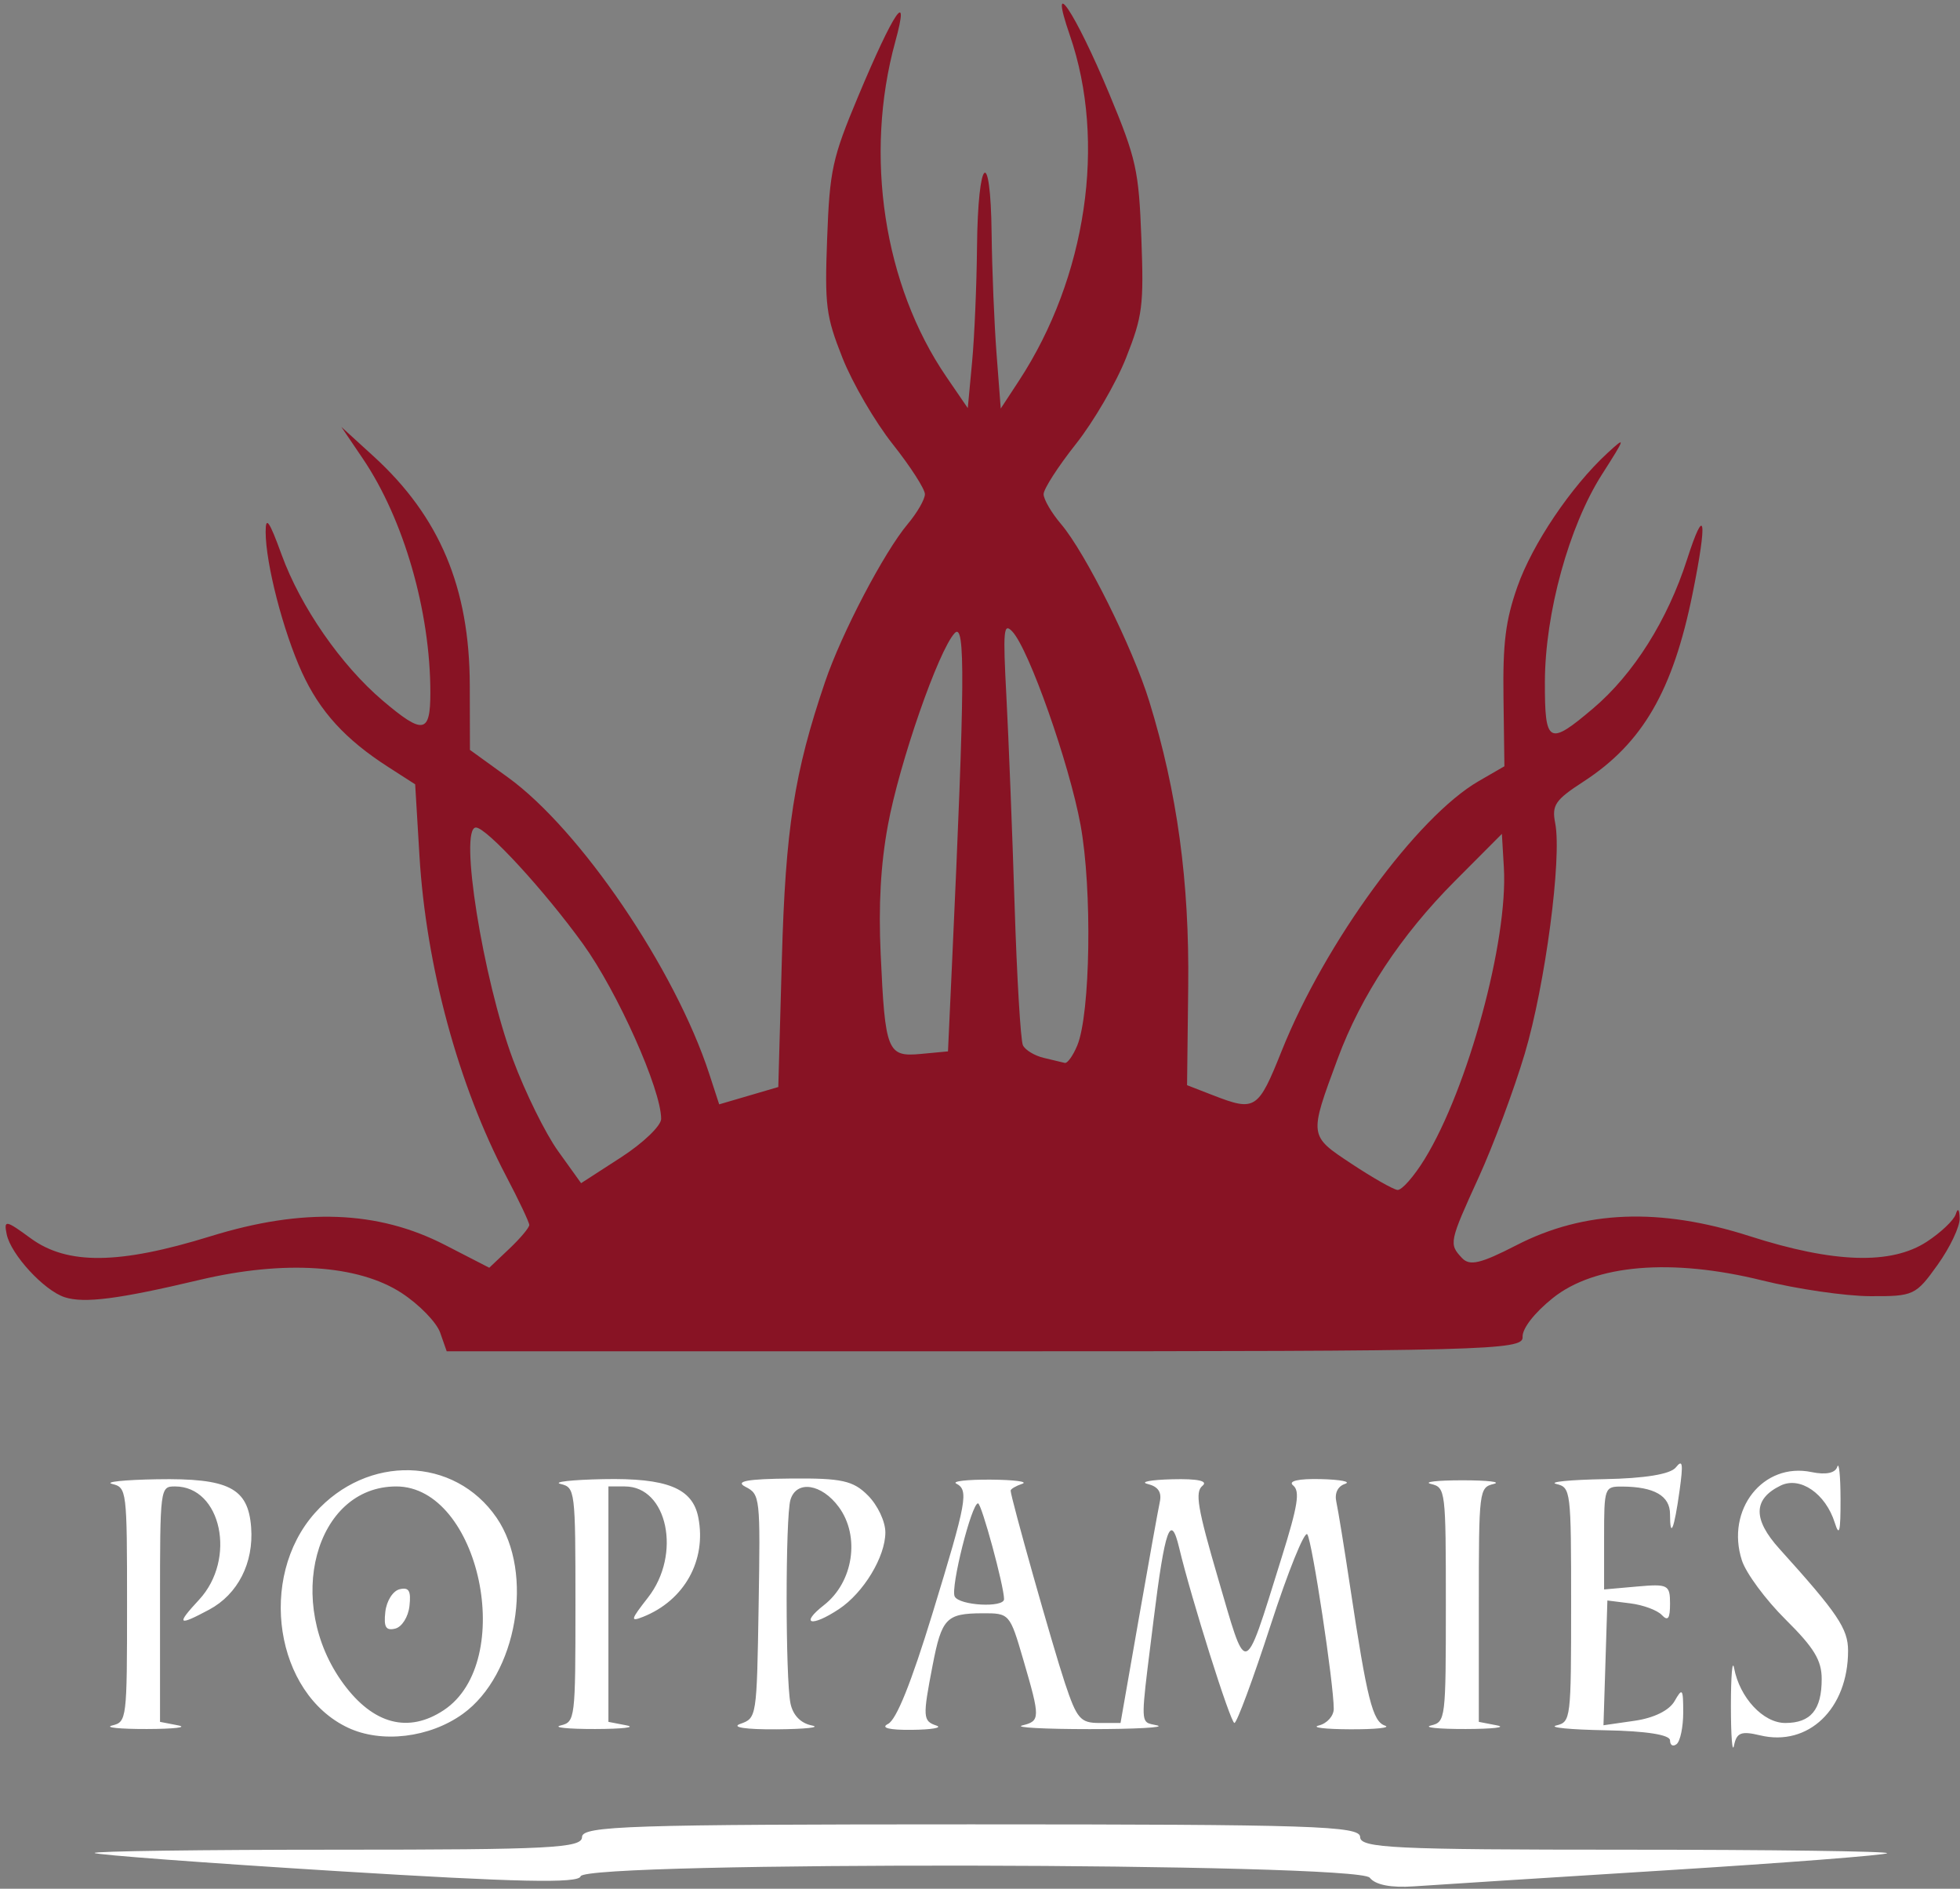 <svg class="poppamies sponsor-icon" viewBox="0 0 301 290" fill="none" xmlns="http://www.w3.org/2000/svg">
<rect x="0" y="0" width="301" height="290" fill="#808080" stroke="none"/>
<g id="poppamies">
<g id="Vector">
<path fill-rule="evenodd" clip-rule="evenodd" d="M89.165 288.094C89.767 285.768 208.534 285.981 210.353 288.311L210.356 288.311C211.214 289.411 213.622 289.883 217.119 289.638C220.105 289.428 237.586 288.317 255.966 287.169C274.345 286.022 289.573 284.841 289.805 284.546C290.037 284.251 271.923 284.009 249.552 284.009C214.072 284.009 208.878 283.76 208.878 282.063C208.878 280.356 201.565 280.118 149.131 280.118C96.698 280.118 89.384 280.356 89.384 282.063C89.384 283.758 84.527 284.009 51.747 284.009C31.047 284.009 14.3 284.236 14.533 284.514C14.764 284.792 31.564 286.047 51.865 287.302C79.439 289.008 88.875 289.208 89.165 288.094ZM266.307 256.121C266.038 254.694 265.818 257.321 265.818 261.958C265.818 266.595 266.035 269.313 266.299 267.997C266.696 266.029 267.404 265.755 270.296 266.45C277.717 268.233 283.811 262.377 283.811 253.461C283.811 250.077 282.233 247.736 273.26 237.8C269.161 233.262 269.223 230.159 273.453 228.1C276.452 226.639 280.363 229.328 281.776 233.822C282.467 236.022 282.666 235.198 282.654 230.179C282.645 226.612 282.419 224.381 282.152 225.221C281.845 226.186 280.387 226.483 278.198 226.027C270.759 224.481 264.987 231.801 267.505 239.589C268.14 241.553 271.158 245.636 274.21 248.661C278.595 253.007 279.76 254.925 279.76 257.801C279.76 262.528 278.082 264.552 274.164 264.552C270.779 264.552 267.168 260.677 266.307 256.121ZM246.596 265.673C252.783 265.784 256.469 266.363 256.469 267.223C256.469 267.979 256.925 268.236 257.482 267.795C258.038 267.354 258.494 265.165 258.494 262.931C258.494 259.262 258.365 259.093 257.167 261.193C256.348 262.627 254.002 263.783 251.044 264.211L246.248 264.903L246.549 255.324L246.849 245.744L250.393 246.189C252.343 246.434 254.507 247.235 255.203 247.969C256.154 248.971 256.469 248.537 256.47 246.227C256.47 243.339 256.159 243.178 251.407 243.6L246.343 244.049V236.141C246.343 228.376 246.393 228.237 249.128 228.251C254.058 228.283 256.469 229.676 256.469 232.493C256.469 236.39 257.111 234.806 257.933 228.882C258.515 224.681 258.406 224.003 257.358 225.315C256.529 226.355 252.594 227 246.394 227.113C241.074 227.211 237.748 227.543 239.001 227.852C241.234 228.403 241.279 228.78 241.279 246.393C241.279 264.007 241.233 264.383 239.001 264.934C237.748 265.244 241.165 265.576 246.596 265.673ZM48.356 232.314C39.529 242.242 42.266 260.011 53.433 265.273C58.605 267.71 65.979 266.826 71.074 263.158C79.401 257.163 82.094 241.544 76.267 233.042C69.8 223.609 56.407 223.26 48.356 232.314ZM60.854 228.234C73.66 228.234 79.377 255.149 68.15 262.585C62.717 266.184 57.322 264.763 52.738 258.526C43.594 246.083 48.376 228.234 60.854 228.234ZM61.364 244.021C60.333 244.273 59.36 245.816 59.174 247.495C58.914 249.833 59.257 250.413 60.693 250.062C61.723 249.811 62.696 248.267 62.883 246.589C63.142 244.25 62.799 243.67 61.364 244.021ZM19.511 246.393C19.511 264.007 19.465 264.383 17.233 264.934C15.979 265.243 18.371 265.486 22.549 265.479C26.726 265.469 28.891 265.218 27.359 264.921L24.574 264.38V246.307C24.574 228.364 24.591 228.233 26.881 228.233C33.997 228.233 36.364 239.387 30.572 245.629C27.014 249.464 27.291 249.736 32.123 247.15C36.525 244.794 38.98 239.982 38.568 234.516C38.111 228.455 35.138 226.941 24.068 227.132C19.055 227.219 15.979 227.543 17.233 227.852C19.465 228.403 19.511 228.78 19.511 246.393ZM88.372 246.393C88.372 264.007 88.325 264.383 86.093 264.934C84.84 265.243 87.232 265.486 91.409 265.479C95.587 265.469 97.751 265.218 96.22 264.921L93.435 264.38V228.234H95.966C102.512 228.234 104.689 238.663 99.525 245.277C96.825 248.735 96.744 249.054 98.766 248.25C105.11 245.727 108.529 239.574 107.24 232.996C106.357 228.49 102.449 226.916 92.628 227.113C87.781 227.211 84.84 227.543 86.093 227.852C88.325 228.403 88.372 228.78 88.372 246.393ZM116.502 246.633C116.221 263.699 116.206 263.795 113.688 264.691L113.685 264.69C112.22 265.212 114.567 265.562 119.254 265.526C123.71 265.49 126.149 265.223 124.674 264.933C122.972 264.598 121.775 263.366 121.397 261.56C120.612 257.8 120.605 232.907 121.391 230.285C122.308 227.223 126.186 227.807 128.824 231.403C132.119 235.895 131.053 242.928 126.544 246.45C122.768 249.399 124.582 249.887 128.838 247.067C132.619 244.563 135.966 239.031 135.966 235.287C135.966 233.619 134.794 231.132 133.298 229.625C131.024 227.334 129.264 226.945 121.399 227.019C114.758 227.078 112.816 227.434 114.477 228.288C116.737 229.451 116.779 229.829 116.502 246.633ZM143.211 247.706C139.93 258.417 137.664 264.05 136.375 264.698L136.375 264.697C135.178 265.298 136.558 265.643 140.016 265.606C143.079 265.574 144.788 265.281 143.814 264.954C141.718 264.253 141.681 263.674 143.218 255.722C144.621 248.467 145.316 247.738 150.829 247.709C155.038 247.689 155.072 247.728 157.159 254.872C159.776 263.832 159.769 264.245 156.978 264.933C155.725 265.242 160.396 265.495 167.358 265.495C174.32 265.495 178.991 265.242 177.738 264.933C177.011 264.754 176.481 264.724 176.134 264.457C175.177 263.719 175.616 261.171 177.164 248.662C178.893 234.69 179.782 232.187 181.081 237.636C182.939 245.43 188.971 264.551 189.571 264.551C189.945 264.551 192.447 257.793 195.13 249.533C197.813 241.273 200.349 234.998 200.766 235.589C201.513 236.649 204.826 258.509 204.826 262.377C204.826 263.474 203.8 264.623 202.547 264.933C201.294 265.242 203.459 265.506 207.358 265.521C211.256 265.536 213.658 265.283 212.694 264.959C210.796 264.322 209.95 260.964 207.365 243.798C206.452 237.734 205.488 231.798 205.224 230.608C204.926 229.272 205.437 228.212 206.556 227.84C207.554 227.508 205.864 227.179 202.801 227.106C199.399 227.026 197.758 227.403 198.586 228.075C199.673 228.958 199.328 231.137 196.839 239.099C193.755 248.964 192.451 253.589 191.264 253.559C190.192 253.533 189.216 249.709 187.11 242.521C183.905 231.575 183.483 229.091 184.664 228.133C185.584 227.387 183.929 227.031 180.016 227.132C176.674 227.219 174.985 227.546 176.263 227.859C177.85 228.248 178.436 229.116 178.115 230.601C177.856 231.796 176.393 239.923 174.863 248.663L172.082 264.552H168.832C165.918 264.552 165.37 263.916 163.532 258.391C161.636 252.693 155.206 229.898 155.206 228.874C155.206 228.626 156.004 228.157 156.978 227.83C157.953 227.504 155.788 227.219 152.168 227.189C148.548 227.163 146.156 227.435 146.852 227.795C148.793 228.799 148.486 230.48 143.211 247.706ZM150.196 230.828C150.736 230.828 154.194 243.546 154.194 245.534C154.194 246.903 147.289 246.527 146.61 245.12C145.956 243.763 149.201 230.828 150.196 230.828ZM222.041 246.393C222.041 264.006 221.995 264.383 219.762 264.934C218.509 265.243 220.901 265.486 225.079 265.479C229.256 265.469 231.421 265.218 229.889 264.921L227.104 264.38V246.397C227.104 228.779 227.15 228.403 229.383 227.852C230.636 227.543 228.471 227.29 224.573 227.29C220.674 227.29 218.509 227.543 219.762 227.852C221.995 228.403 222.041 228.779 222.041 246.393Z" fill="white"/>
<path fill-rule="evenodd" clip-rule="evenodd" d="M67.597 204.618C67.047 203.043 64.389 200.309 61.69 198.542C55.035 194.185 43.632 193.442 30.648 196.521C18.203 199.472 12.943 200.148 9.943 199.184C6.777 198.166 1.66 192.613 1.026 189.507C0.568 187.266 0.869 187.317 4.702 190.125C10.337 194.252 18.3 194.164 32.34 189.819C46.538 185.425 58.029 185.851 68.335 191.154L75.136 194.653L78.209 191.744C79.898 190.144 81.281 188.499 81.281 188.088C81.281 187.678 79.692 184.32 77.751 180.628C70.381 166.61 65.433 148.336 64.415 131.378L63.758 120.428L59.608 117.76C53.023 113.526 49.116 109.24 46.369 103.236C43.489 96.941 40.797 86.522 40.796 81.663C40.795 79.169 41.36 79.976 43.244 85.159C46.153 93.162 52.377 102.145 58.775 107.573C64.979 112.837 66.091 112.654 66.091 106.372C66.091 93.855 62.008 79.706 55.713 70.411L52.42 65.549L57.345 70.039C67.521 79.317 72.112 90.227 72.145 105.212L72.168 115.141L77.99 119.349C89.128 127.398 103.682 148.827 108.923 164.893L110.447 169.566L119.524 166.905L120.07 147.308C120.63 127.21 121.964 118.651 126.713 104.679C129.245 97.23 135.763 84.786 139.396 80.466C140.85 78.736 142.04 76.671 142.04 75.877C142.04 75.083 139.813 71.623 137.09 68.188C134.368 64.753 130.894 58.788 129.372 54.934C126.839 48.523 126.64 46.954 127.028 36.536C127.418 26.113 127.821 24.271 131.781 14.817C137.266 1.723 139.802 -2.012 137.484 6.42C132.683 23.881 135.722 43.798 145.33 57.847L148.623 62.663L149.282 55.625C149.645 51.755 149.986 43.807 150.041 37.964C150.173 24.03 152.126 22.204 152.285 35.865C152.35 41.436 152.692 49.76 153.045 54.362L153.686 62.73L156.48 58.464C166.868 42.602 169.943 21.766 164.304 5.436C160.877 -4.486 165.118 1.826 170.386 14.489C174.493 24.363 174.892 26.162 175.281 36.581C175.668 46.946 175.467 48.527 172.937 54.932C171.414 58.786 167.941 64.751 165.218 68.186C162.496 71.62 160.268 75.081 160.268 75.875C160.268 76.669 161.472 78.734 162.943 80.464C166.709 84.891 173.972 99.483 176.502 107.707C180.792 121.649 182.663 135.349 182.476 151.462L182.299 166.623L186.22 168.145C192.79 170.695 193.197 170.433 196.846 161.319C203.493 144.715 217.6 125.416 227.103 119.926L231.034 117.656L230.892 107.117C230.778 98.71 231.21 95.267 233.025 90.093C235.325 83.538 241.276 74.706 246.849 69.574C249.728 66.924 249.684 67.097 246.01 72.857C240.952 80.786 237.278 94.137 237.251 104.686C237.228 114.242 237.824 114.571 244.673 108.76C250.869 103.503 256.091 95.22 259.082 85.905C261.854 77.271 262.25 79.69 259.936 91.125C256.909 106.089 252.246 114.123 243.169 120.015C238.823 122.836 238.292 123.618 238.835 126.394C239.883 131.742 237.309 151.216 234.157 161.791C232.511 167.311 229.339 175.829 227.109 180.719C222.542 190.728 222.487 190.997 224.527 193.166C225.705 194.418 227.386 194.021 232.882 191.194C243.315 185.826 254.901 185.377 268.713 189.807C281.642 193.954 290.441 194.228 295.91 190.654C298.064 189.246 300.061 187.349 300.347 186.438C300.668 185.415 300.897 185.656 300.946 187.071C300.992 188.33 299.467 191.54 297.561 194.205C294.202 198.903 293.886 199.049 287.182 199.019C283.379 199.004 275.938 197.916 270.647 196.606C256.697 193.152 244.92 194.141 238.462 199.311C235.618 201.588 233.742 204.014 233.826 205.308C233.956 207.325 228.014 207.481 151.283 207.481H68.6L67.597 204.618ZM230.952 133.231C231.611 144.429 225.426 167.17 218.784 177.972C217.139 180.647 215.262 182.781 214.613 182.707C213.963 182.636 210.794 180.834 207.569 178.701C200.986 174.347 201.005 174.495 205.437 162.535C209.014 152.884 215.14 143.601 223.412 135.298L230.647 128.036L230.952 133.231ZM89.541 144.95C94.836 152.288 101.534 167.283 101.534 171.796C101.534 172.854 98.768 175.508 95.388 177.694L89.241 181.668L85.703 176.739C83.757 174.029 80.636 167.697 78.768 162.668C74.152 150.243 70.455 127.061 73.089 127.061C74.713 127.061 83.633 136.76 89.541 144.95ZM165.94 126.657C167.749 136.504 167.461 155.684 165.432 160.54C164.78 162.102 163.92 163.3 163.522 163.203C163.124 163.106 161.659 162.755 160.266 162.424C158.874 162.092 157.446 161.225 157.092 160.496C156.739 159.767 156.162 150.049 155.811 138.9C155.459 127.751 154.894 113.391 154.556 106.988C154.011 96.696 154.117 95.534 155.469 96.972C158.014 99.677 164.213 117.251 165.94 126.657ZM146.616 97.206C148.266 95.454 148.191 104.768 146.21 147.814L145.583 161.433L141.408 161.825C136.269 162.306 135.931 161.464 135.247 146.517C134.9 138.942 135.246 132.754 136.35 126.741C138.114 117.137 144.12 99.86 146.616 97.206Z" fill="#881324"/>
</g>
</g>
</svg>
